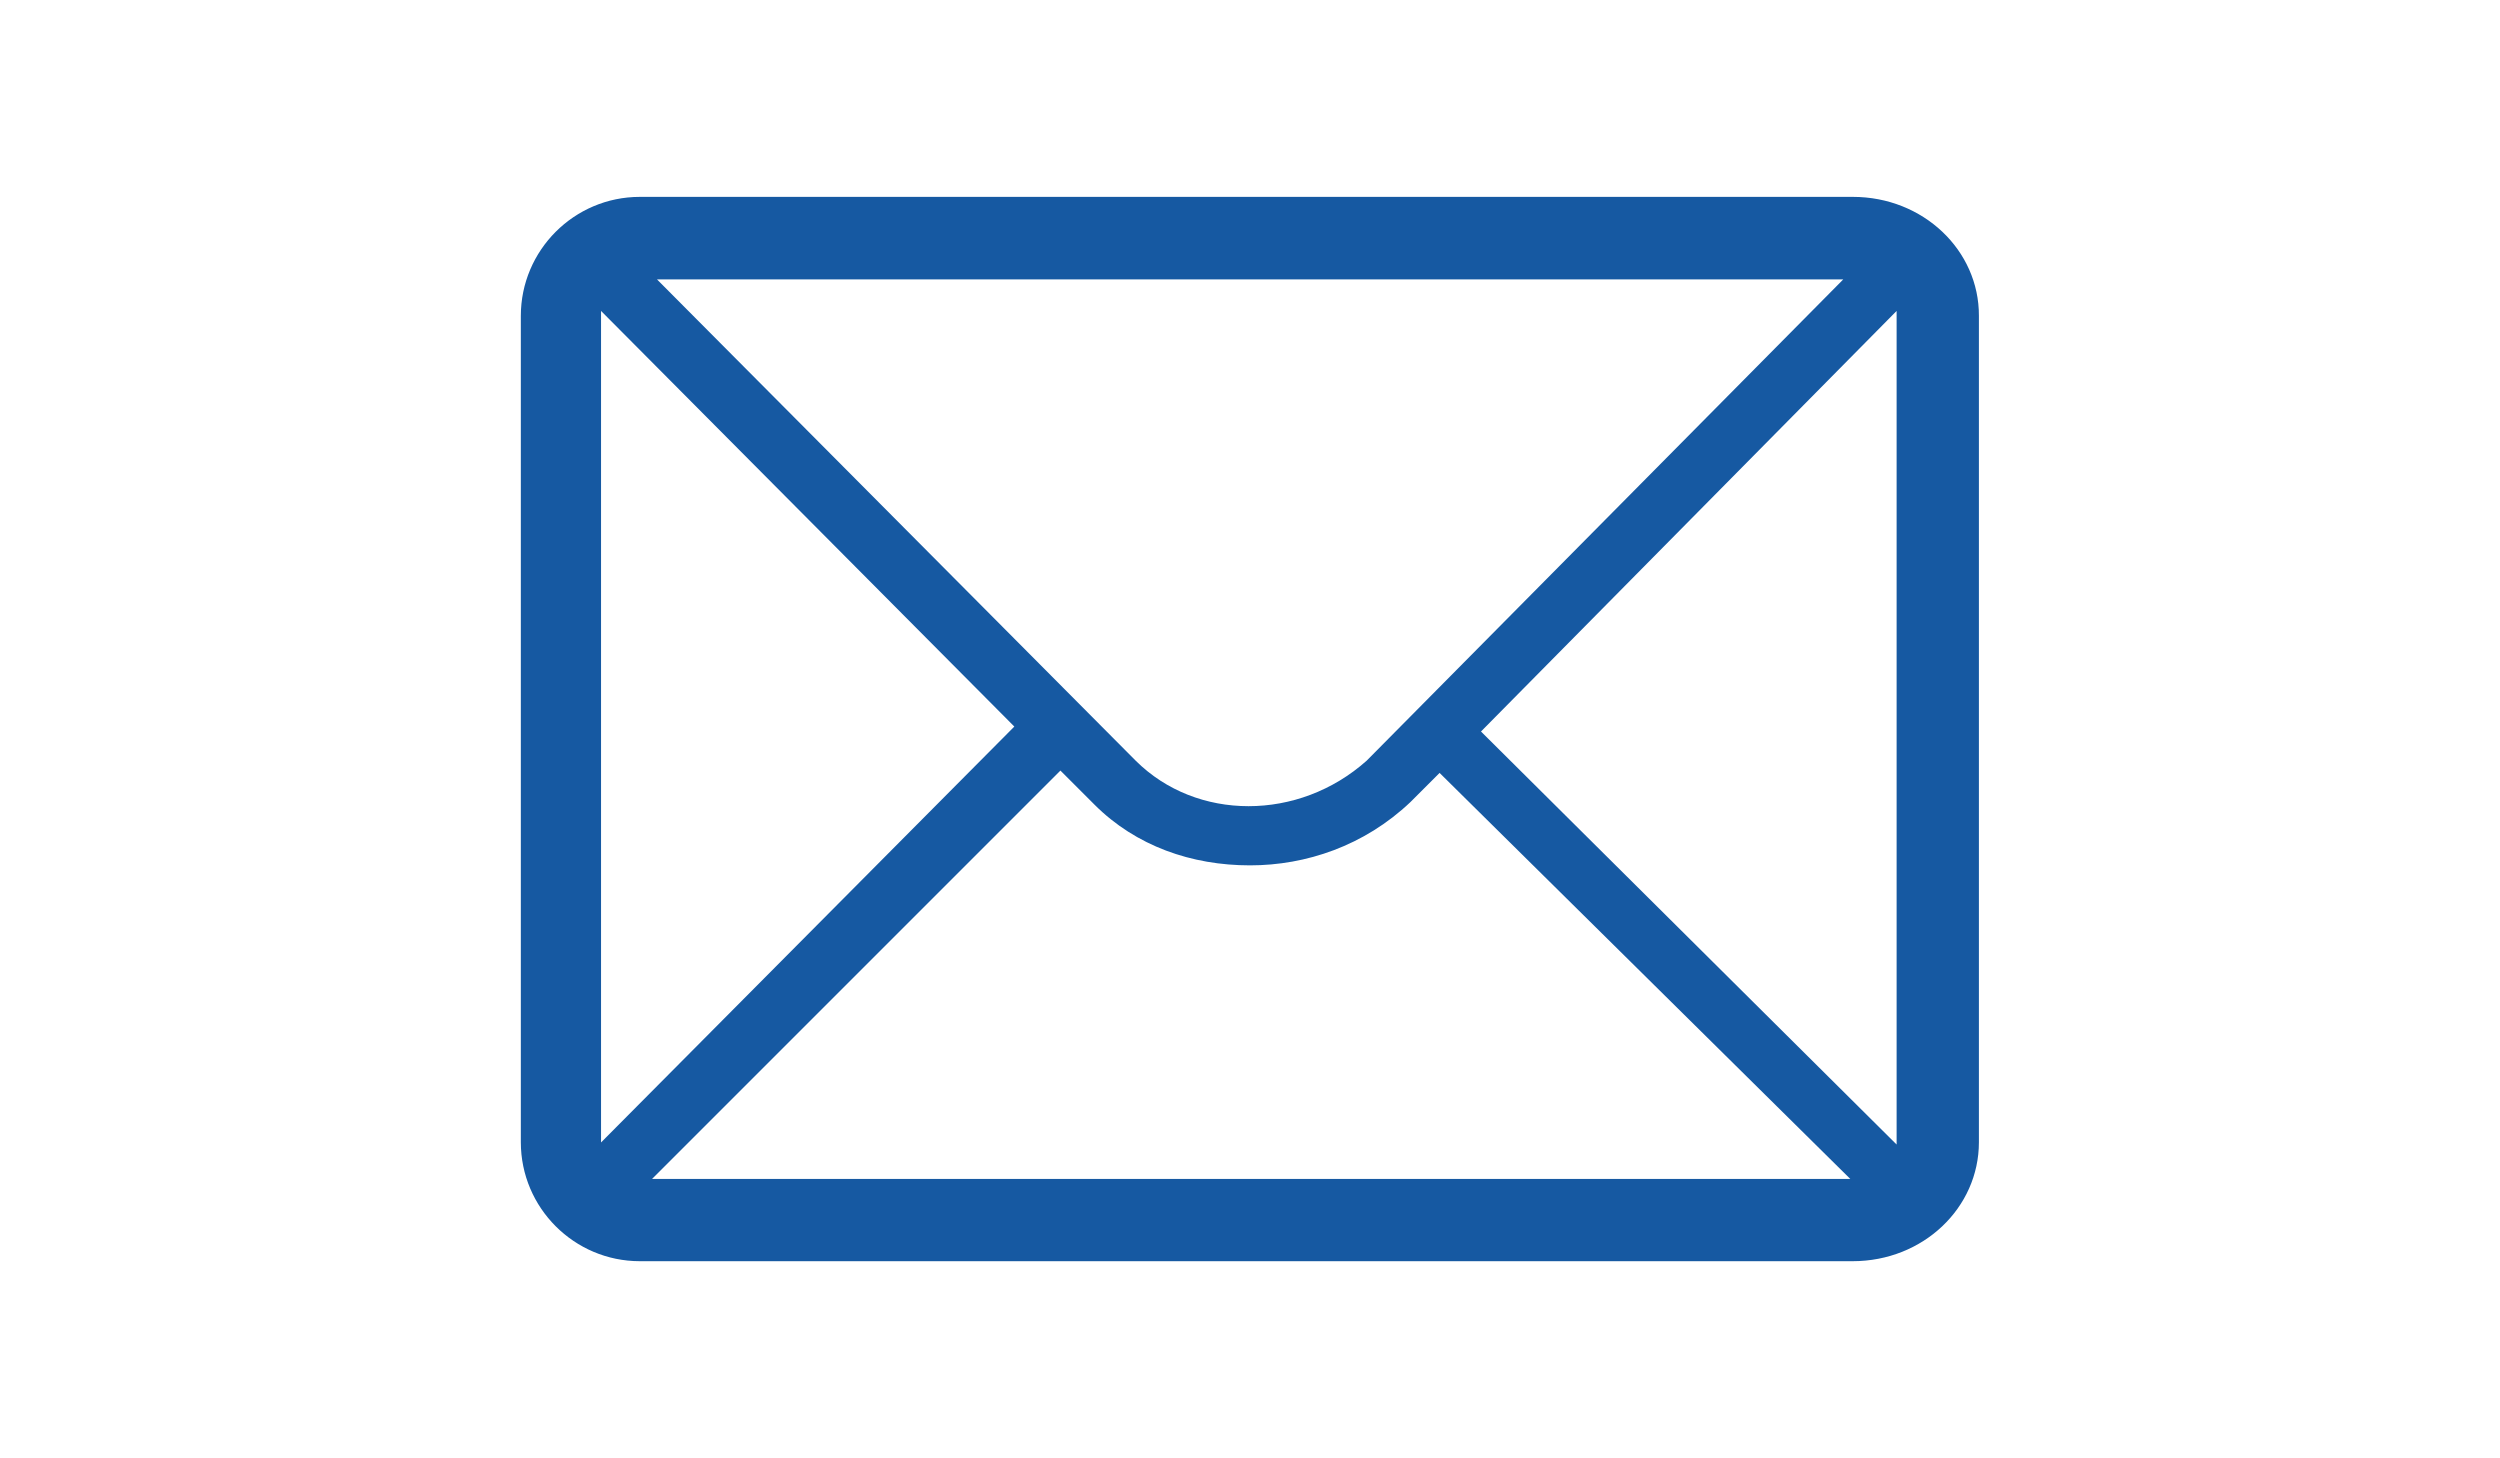<svg xmlns="http://www.w3.org/2000/svg" xmlns:xlink="http://www.w3.org/1999/xlink" version="1.1" id="Capa_1" x="0" y="0" viewBox="0 0 960 560" xml:space="preserve" enable-background="new 0 0 960 560"><style type="text/css">
	.st0{fill:#1659A2;}
</style><g id="_x37_"><path class="st0" d="M711.5 75.6H245.7c-25.2 0-45.7 20.5-45.7 45.7v317.3c0 25.2 20.5 45.7 45.7 45.7h465.7c27.1 0 48.5-20.5 48.5-45.7V121.3C760 96.1 738.5 75.6 711.5 75.6zM230.8 438.7V121.3c0-0.9 0-1.9 0-1.9l158.7 159.6L230.8 438.7 230.8 438.7zM524.8 292.1c-26.1 23.3-65.3 23.3-88.7 0L252.3 107.3h455.5L524.8 292.1zM407.2 295.9l13.1 13.1c15.9 15.9 37.3 23.3 59.7 23.3 21.5 0 43.9-7.5 61.6-24.3l11.2-11.2 157.7 155.9H250.4L407.2 295.9zM568.7 280.9l159.6-161.5c0 0.9 0 1.9 0 1.9v317.3c0 0 0 0 0 0.9L568.7 280.9z"/></g></svg>